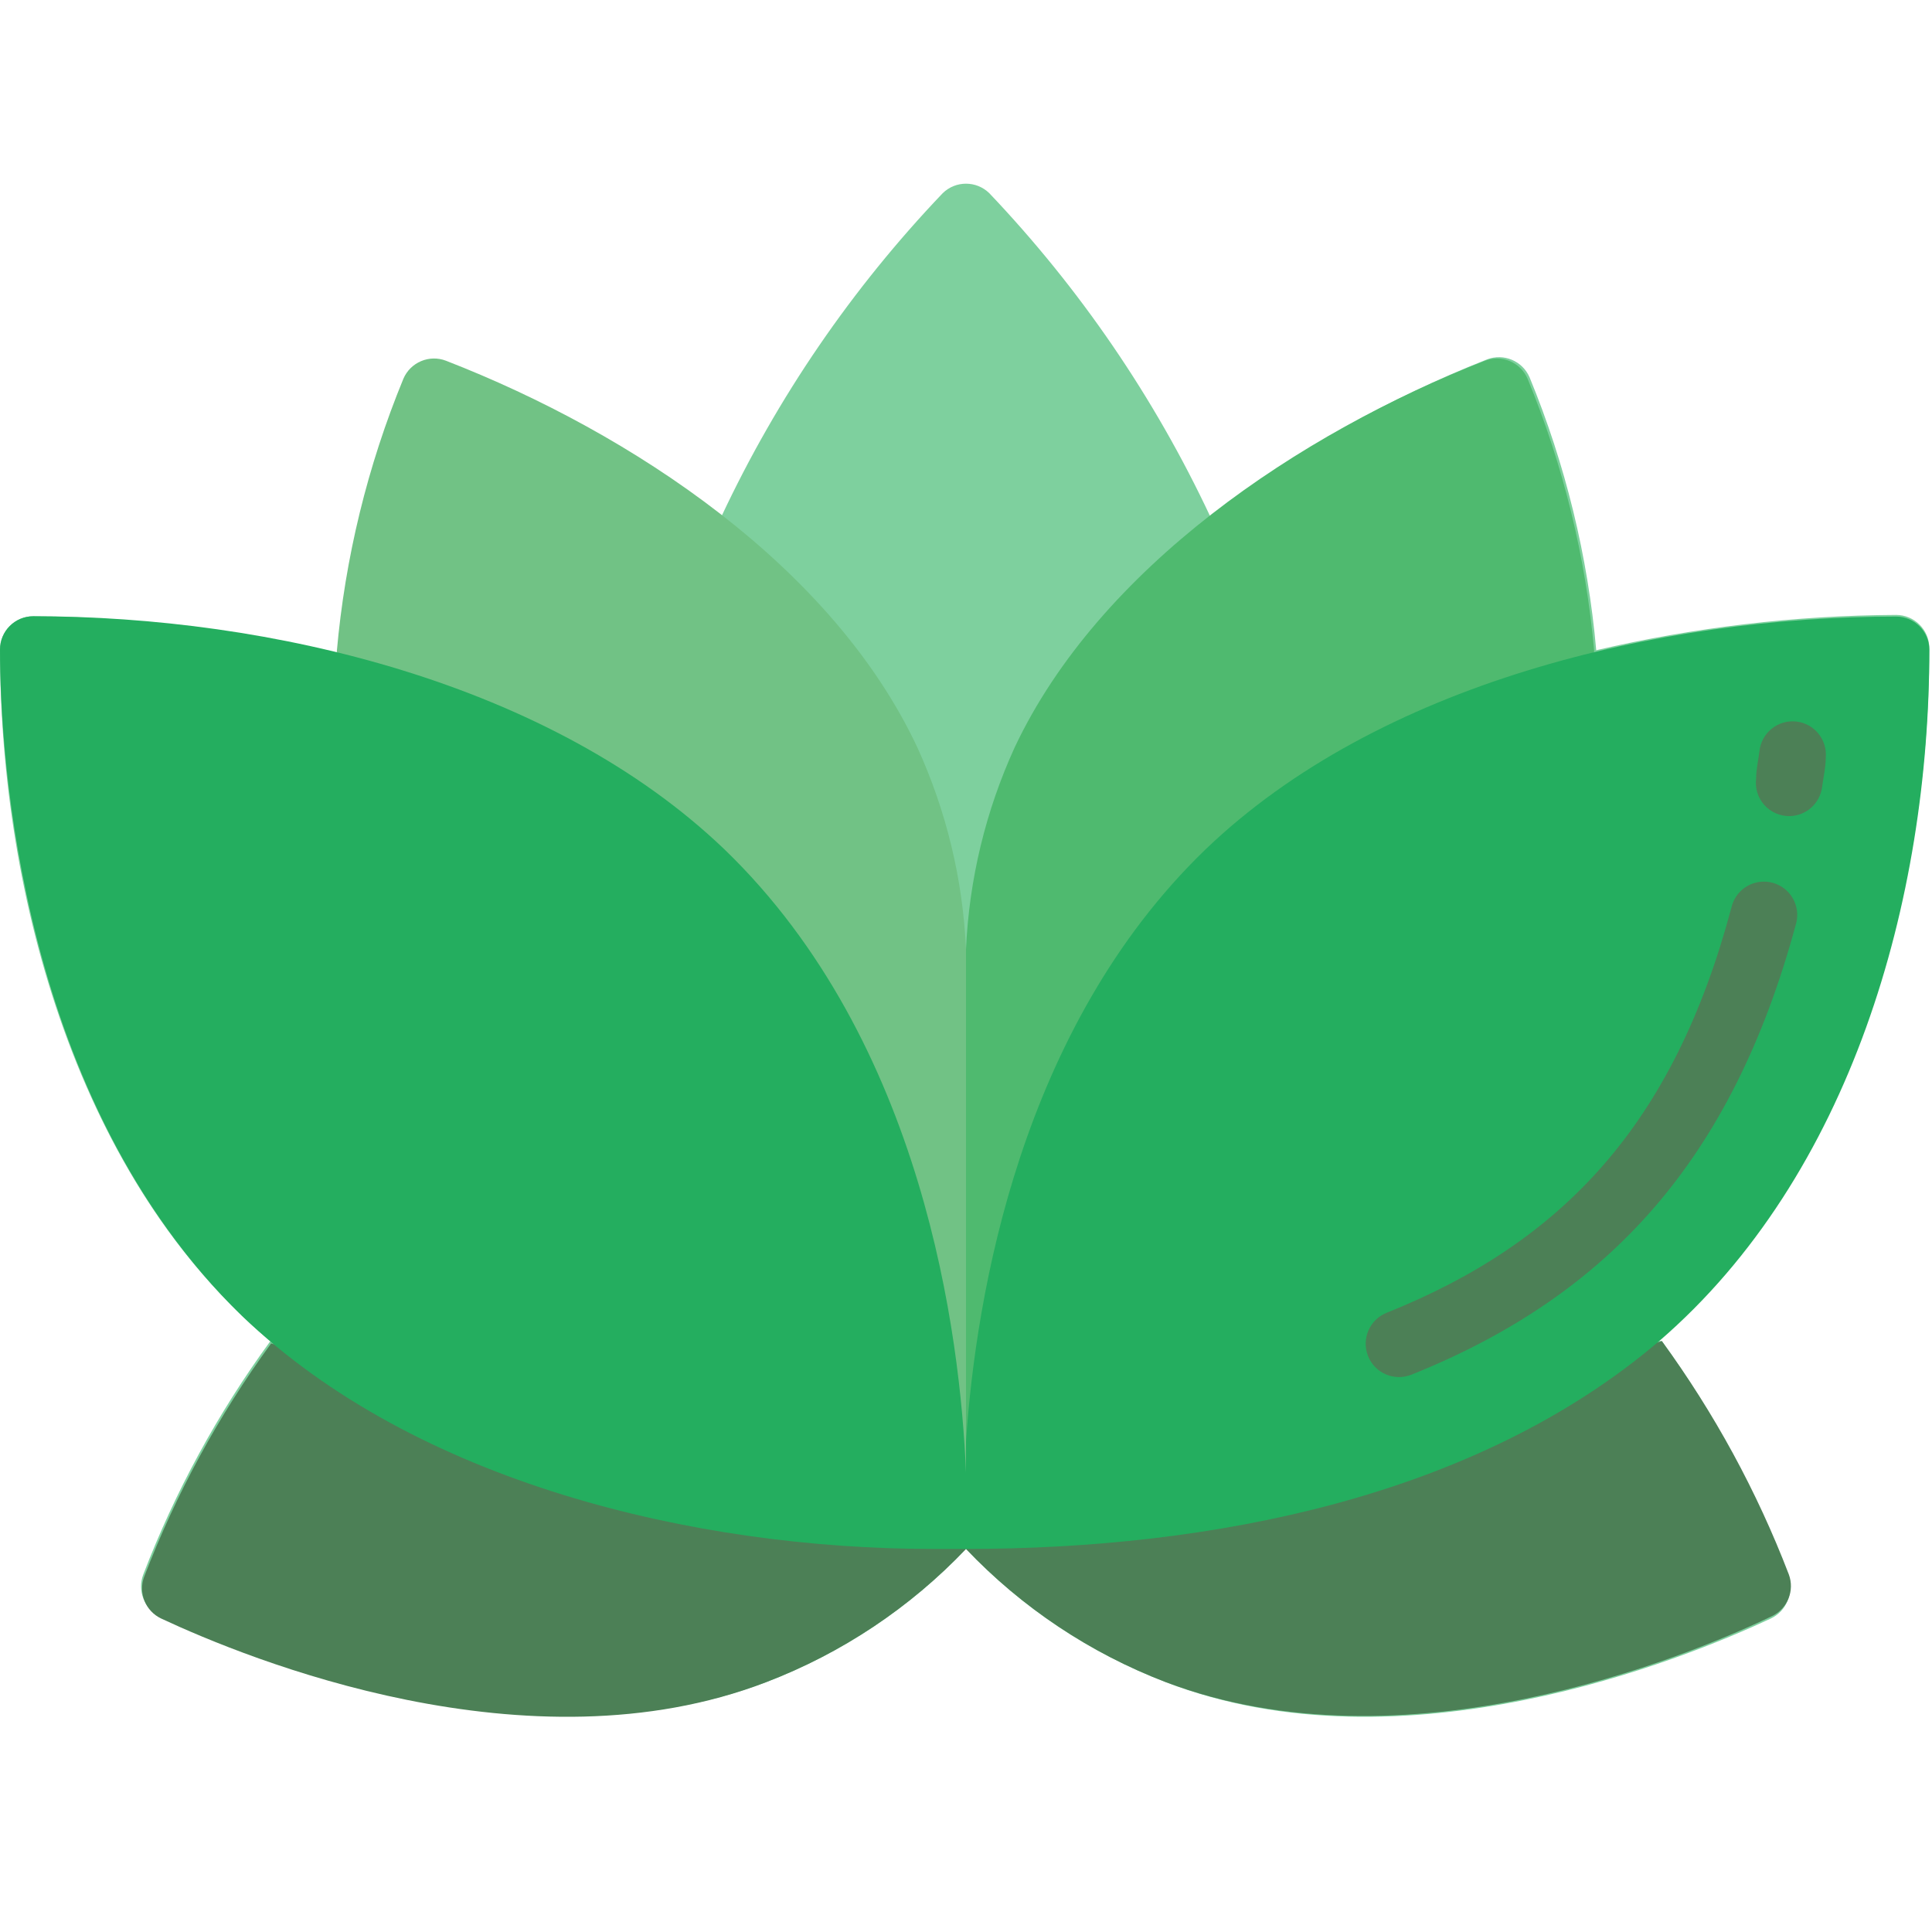 <svg height="512" viewBox="0 0 58 47" width="512" xmlns="http://www.w3.org/2000/svg"><g id="010---Lotus-Flower" fill="none"><path id="Shape" d="m49.89 34.76h-.13c5.76-4.89 8.14-13.25 8.16-20.8 0-.552-.448-1-1-1-3.03.016-6.049.372-9 1.06-.249-2.815-.923-5.577-2-8.19-.212-.495-.778-.734-1.28-.54-2.975 1.176-5.772 2.761-8.31 4.71-1.675-3.568-3.914-6.843-6.63-9.7-.389-.381-1.011-.381-1.4 0-2.722 2.854-4.965 6.13-6.64 9.7-2.524-1.907-5.296-3.461-8.24-4.62-.502-.194-1.068.045-1.28.54-1.077 2.617-1.752 5.381-2 8.2-2.994-.719-6.061-1.095-9.14-1.12-.552 0-1 .448-1 1 0 7.5 2.4 16 8.13 20.77h-.02c-1.573 2.155-2.854 4.509-3.81 7-.185.489.037 1.038.51 1.26 2.61 1.24 11.03 4.68 18.19 1.97 2.273-.87 4.323-2.236 6-4 1.677 1.764 3.727 3.13 6 4 7.13 2.75 15.55-.69 18.16-1.91.473-.222.695-.771.51-1.26-.941-2.514-2.213-4.891-3.78-7.07z" fill="#7ed09e"/><path id="Shape" d="m10.11 14.07c.248-2.819.923-5.583 2-8.2.212-.495.778-.734 1.28-.54 5.61 2.18 11.61 6.19 14.15 11.61.871 1.908 1.367 3.965 1.46 6.06v15.71z" fill="#71c285"/><path id="Shape" d="m29 37.77v-14.77c.093-2.095.589-4.152 1.46-6.06 2.54-5.39 8.54-9.43 14.12-11.61.502-.194 1.068.045 1.28.54 1.077 2.613 1.751 5.375 2 8.19z" fill="#4fba6f"/><path id="Shape" d="m29 41c-1.677 1.764-3.727 3.13-6 4-7.13 2.75-15.55-.69-18.16-1.91-.473-.222-.695-.771-.51-1.26.956-2.491 2.237-4.845 3.81-7z" fill="#4c8056"/><path id="Shape" d="m49.89 34.76c1.573 2.155 2.854 4.509 3.81 7 .185.489-.037 1.038-.51 1.26-2.61 1.25-11.03 4.69-18.19 1.98-2.273-.87-4.323-2.236-6-4z" fill="#4c8056"/><path id="Shape" d="m57.92 14c0 7.54-2.36 15.8-8.11 20.76-5.51 4.7-13.47 6.24-20.81 6.24v-3.23c.3-4.41 1.64-12.41 7.18-17.76 5.2-5 13.63-7 20.75-7 .545.005.985.445.99.99z" fill="#24ae5f"/><path id="Shape" d="m29 38.71v2.29h-1c-7.15 0-15.53-2-20.74-7-6.66-6.47-7.26-16.79-7.26-20 0-.552.448-1 1-1 7.12 0 15.53 2 20.75 7 5.98 5.77 7.08 14.59 7.25 18.71z" fill="#24ae5f"/><g fill="#4c8056"><path id="Shape" d="m41.63 33.91c5.31-2.13 8.62-5.68 10.35-12.17.083-.356.353-.638.705-.736s.73.004.985.265c.255.262.347.642.24.991-1.91 7.05-5.61 11.13-11.54 13.51-.514.204-1.096-.046-1.3-.56-.204-.514.046-1.096.56-1.3z"/><path id="Shape" d="m53.72 19c-.289.002-.566-.121-.757-.337-.192-.217-.28-.506-.243-.793 0-.28.07-.56.1-.82.028-.264.159-.506.366-.673.206-.167.471-.245.734-.217.545.058.942.544.89 1.09 0 .29-.07.58-.11.88-.065.493-.482.864-.98.87z"/></g></g></svg>